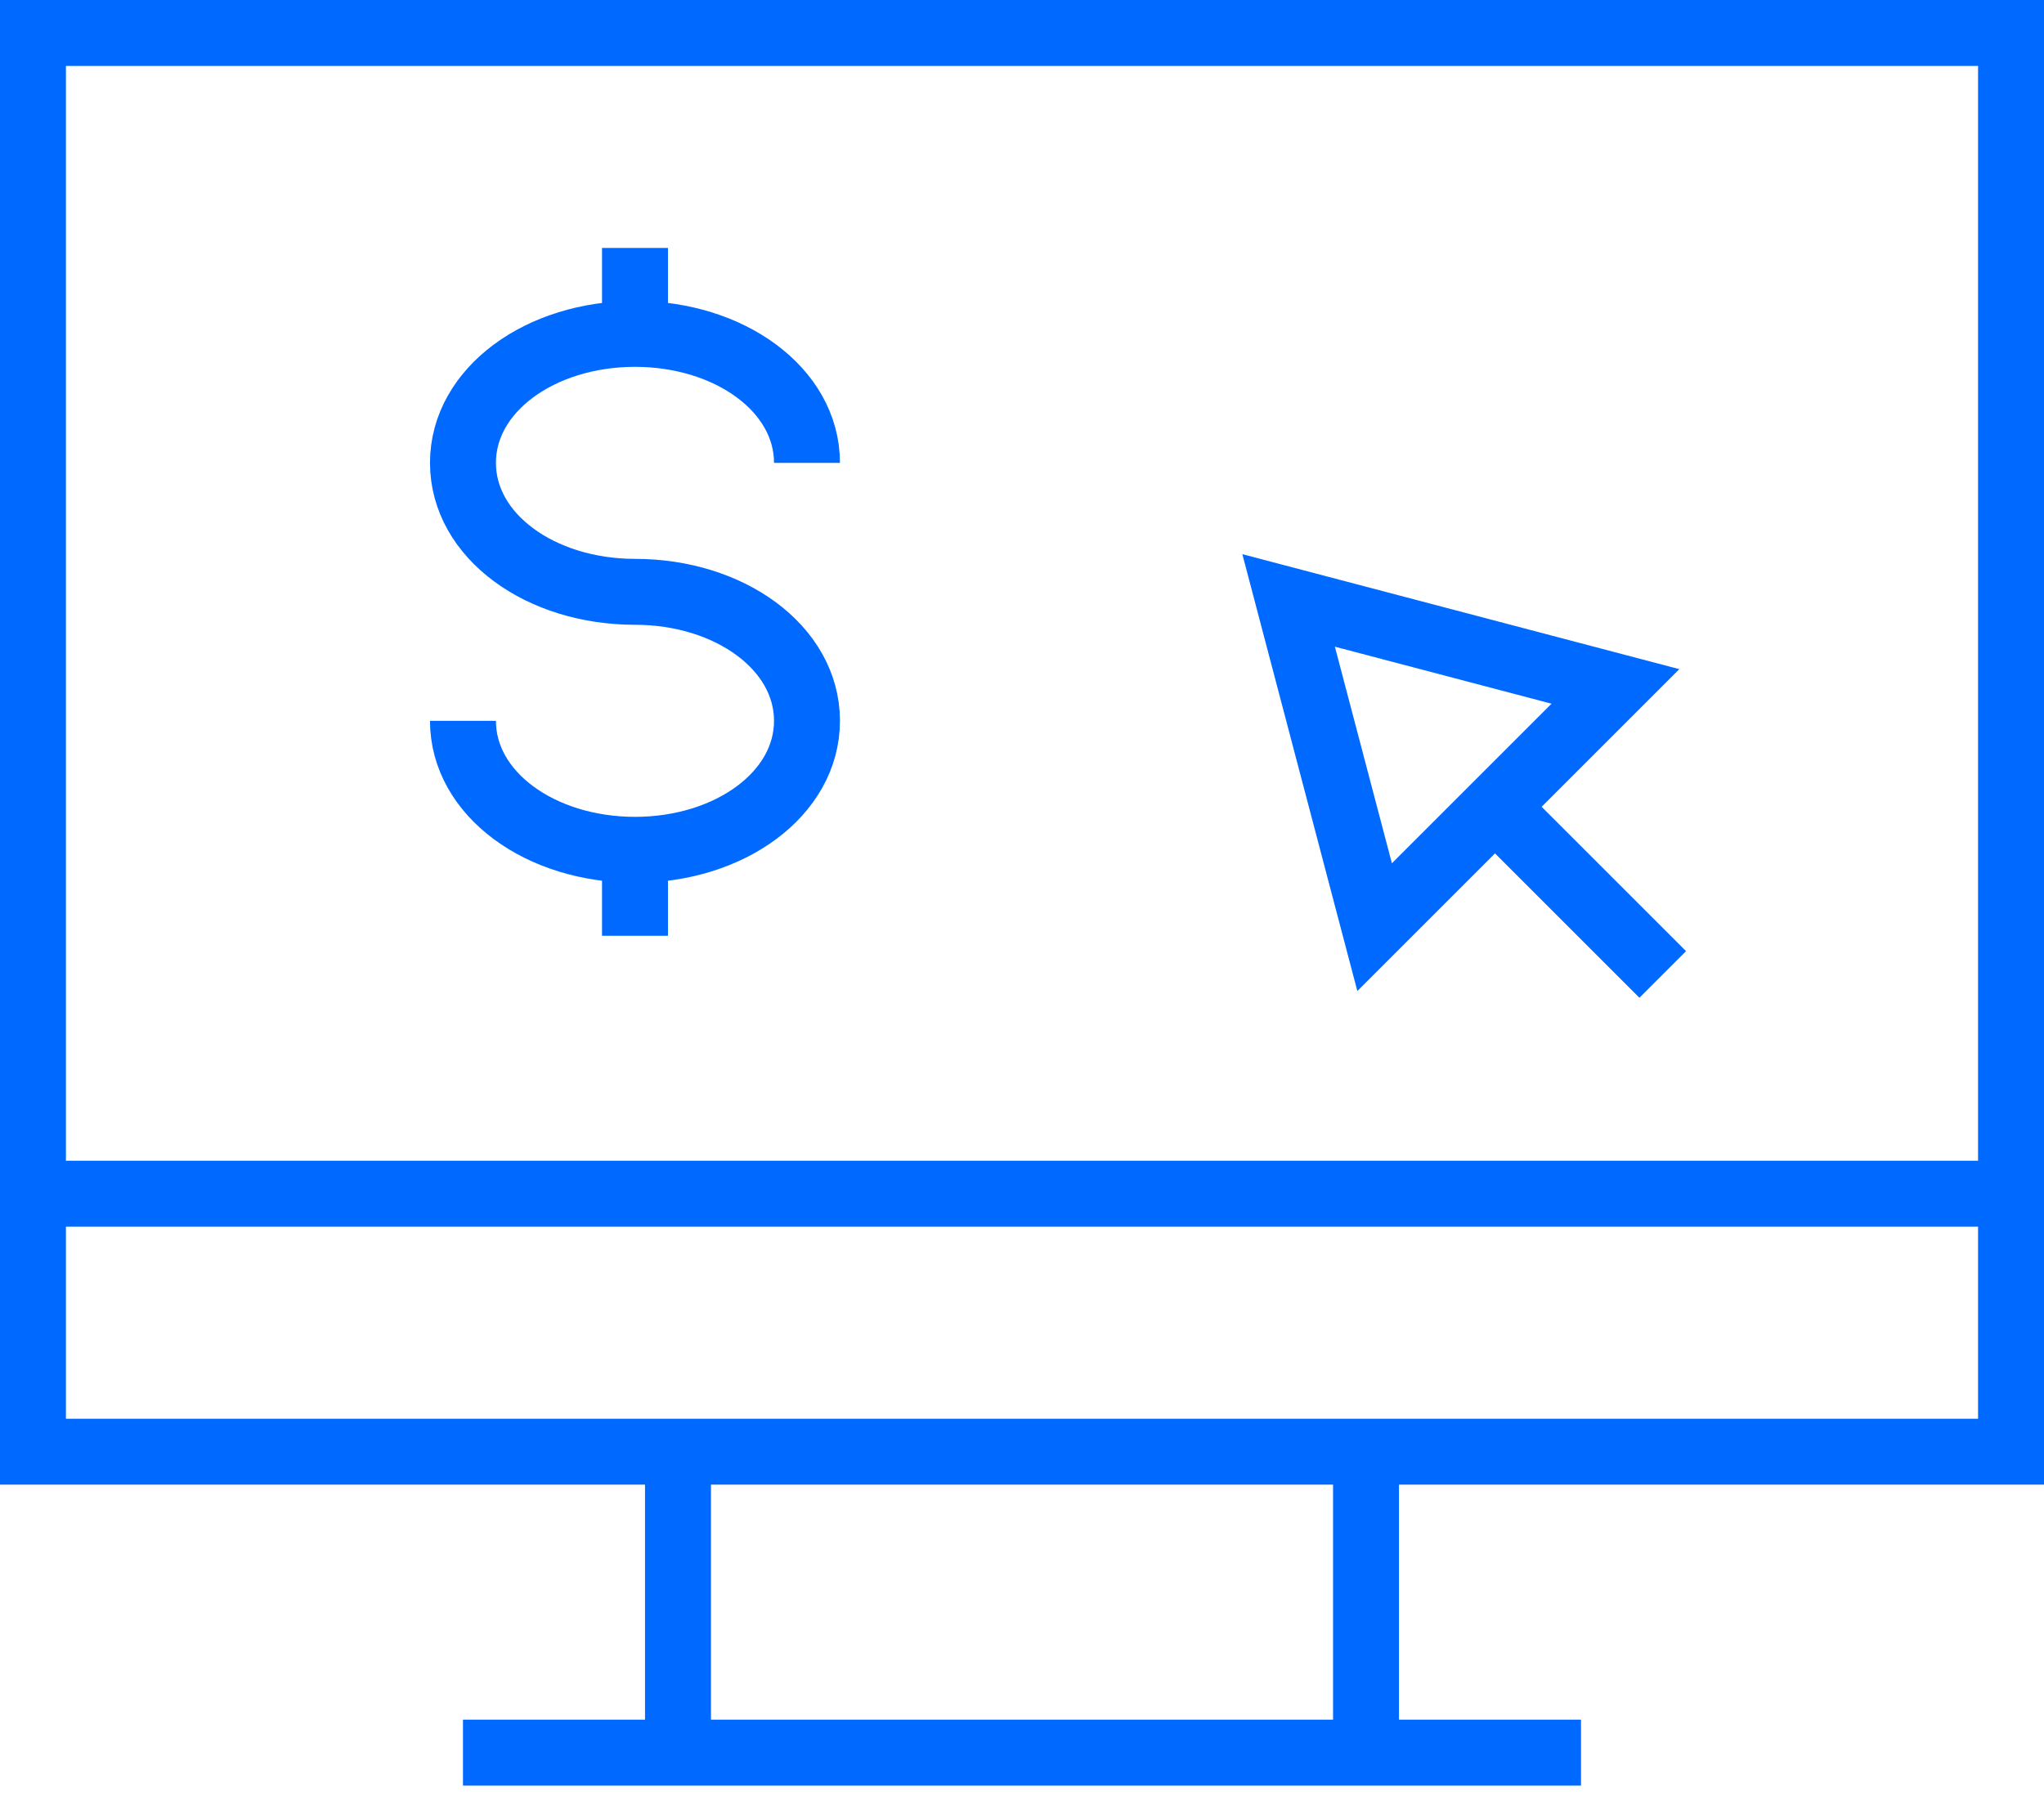 <svg viewBox="0 0 62 55" fill="none" xmlns="http://www.w3.org/2000/svg"><path d="M45.348 24.478L49 20.826L39.087 18.217L41.696 28.13L45.348 24.478ZM45.348 24.478L50.435 29.565M20.565 44.044V53.174M41.435 44.044V53.174M14.043 53.174H47.956M61 36.217H1M19.261 10.13C16.391 10.13 14.043 11.826 14.043 14.043C14.043 16.261 16.391 17.956 19.261 17.956C22.13 17.956 24.478 19.652 24.478 21.87C24.478 24.087 22.13 25.783 19.261 25.783M19.261 10.13C22.13 10.13 24.478 11.826 24.478 14.043M19.261 10.13V7.522M19.261 25.783C16.391 25.783 14.043 24.087 14.043 21.87M19.261 25.783V28.391M1 1H61V44.044H1V1Z" stroke="#0069FF" stroke-width="2" stroke-miterlimit="10"></path></svg>